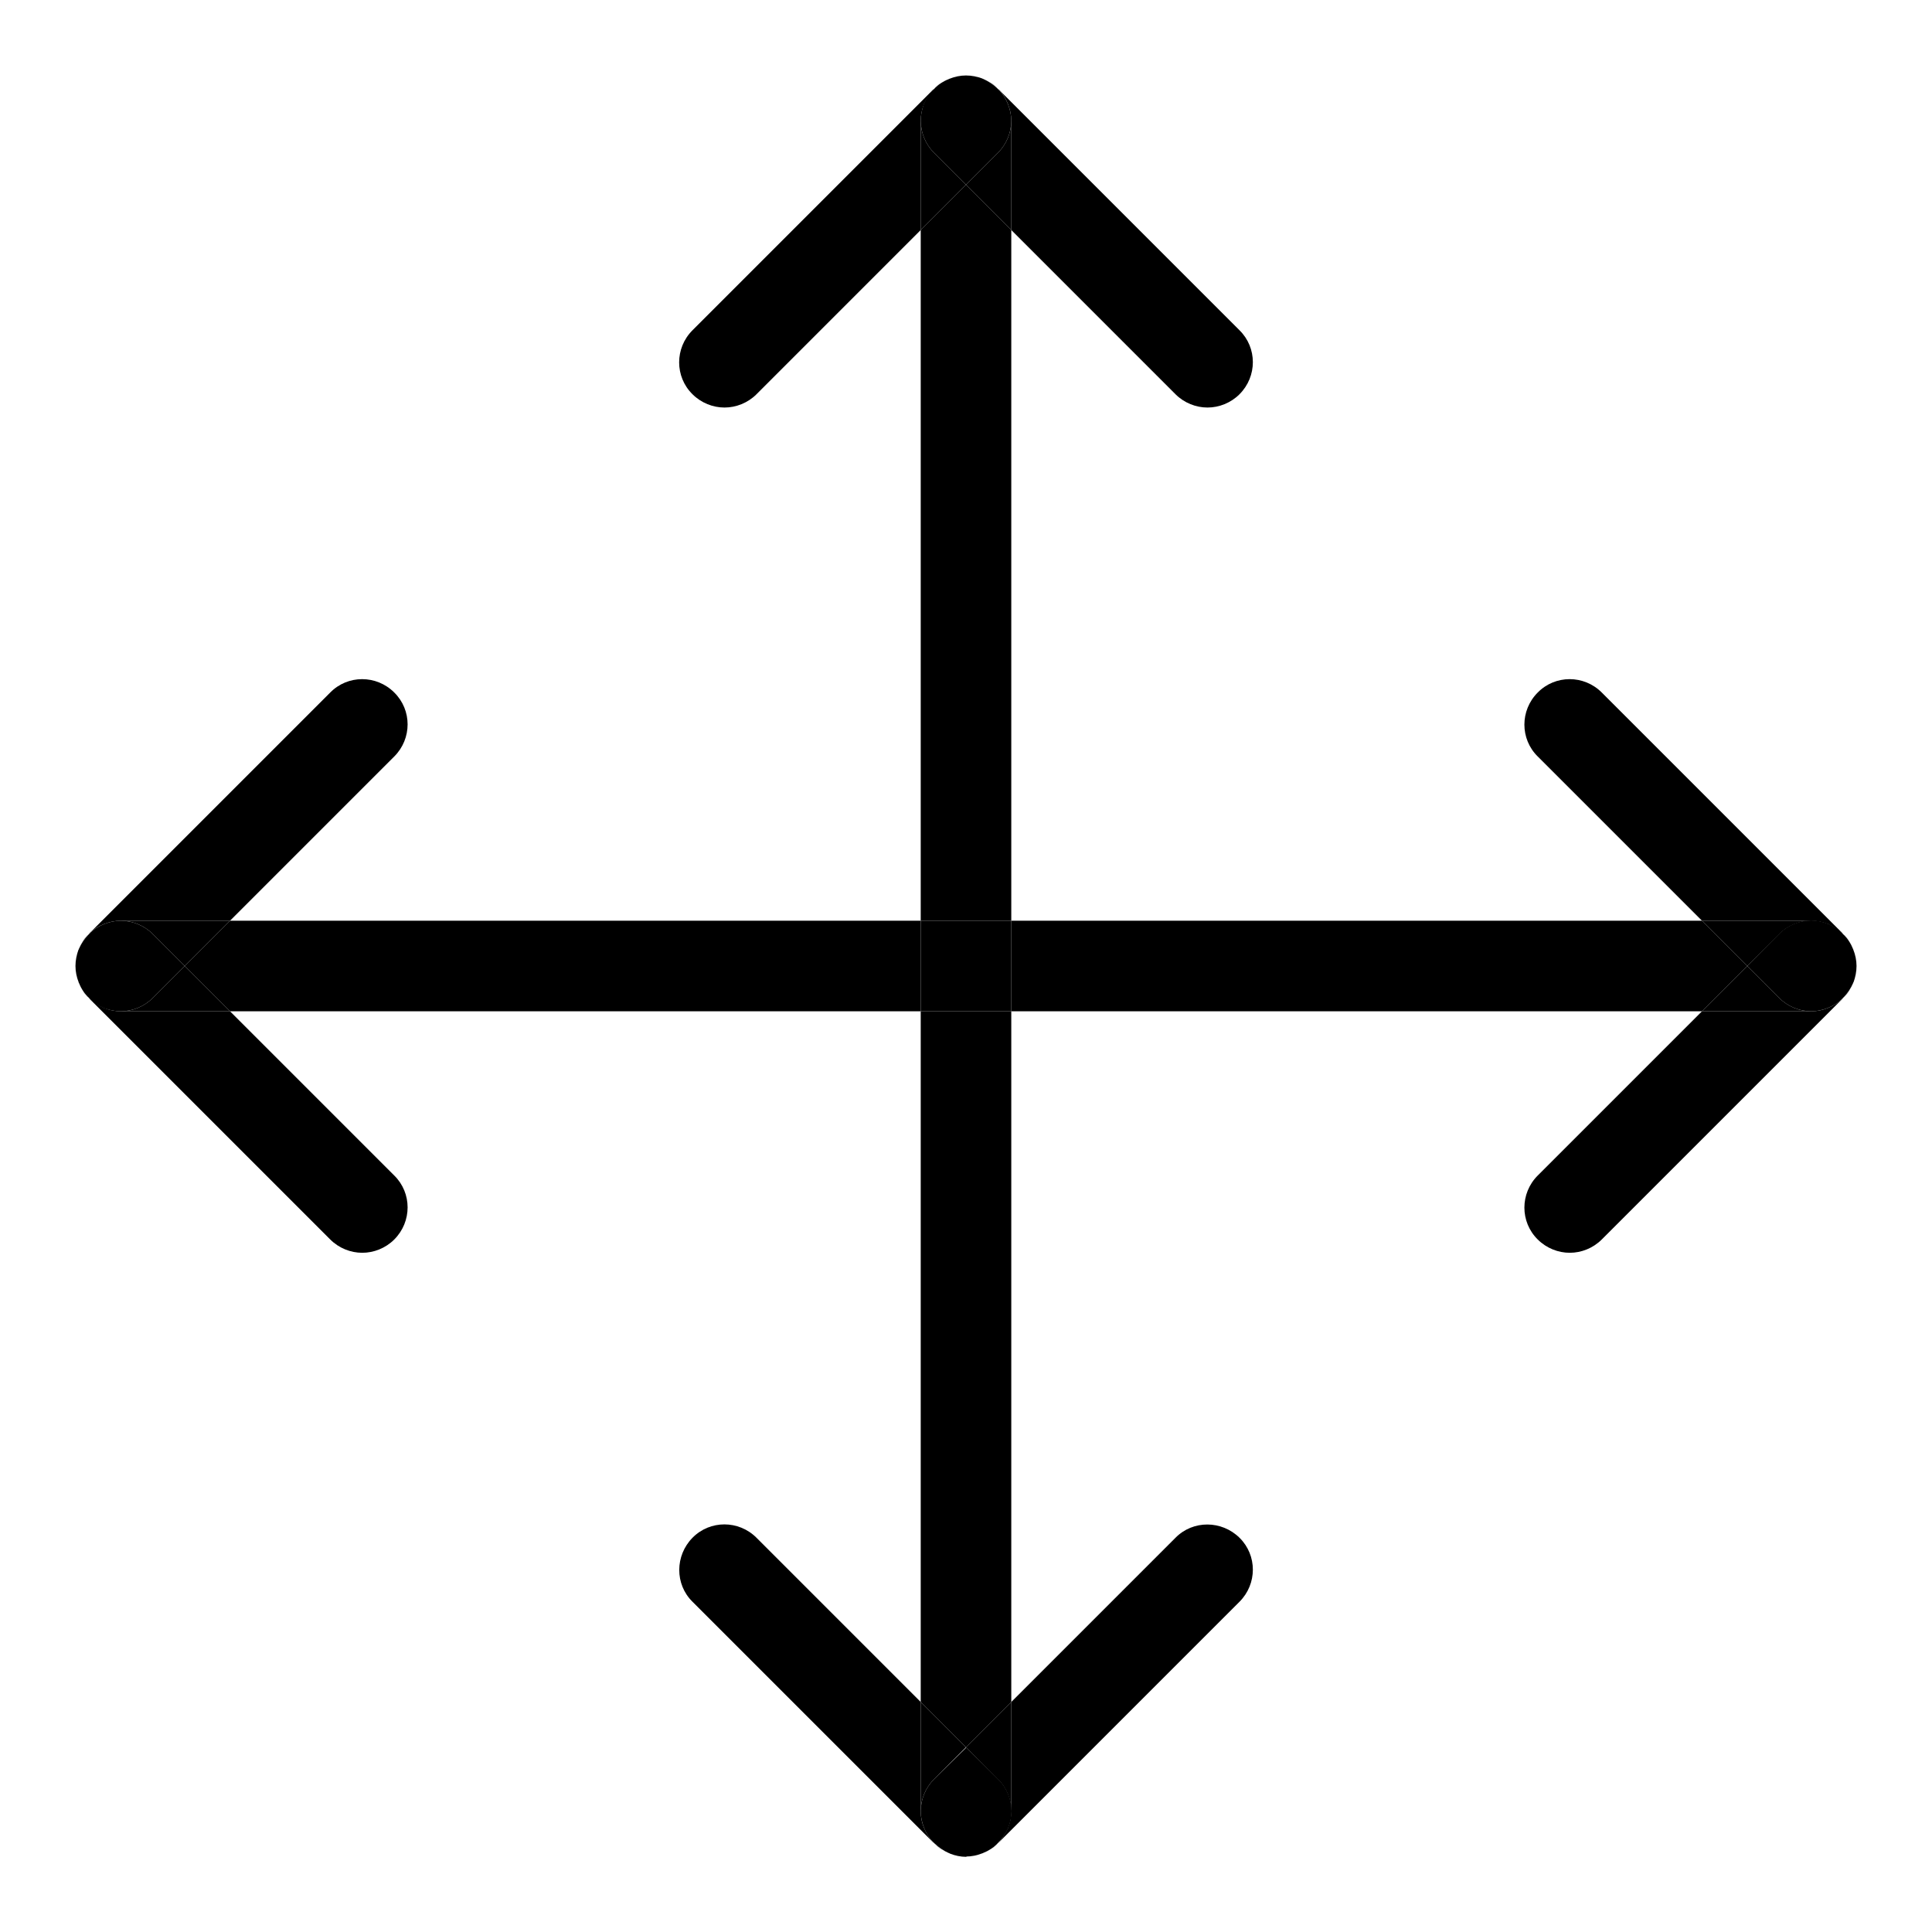 <?xml version="1.0" encoding="utf-8"?>
<!-- Generator: Adobe Illustrator 24.2.3, SVG Export Plug-In . SVG Version: 6.00 Build 0)  -->
<svg version="1.1" id="Layer_1" xmlns="http://www.w3.org/2000/svg" xmlns:xlink="http://www.w3.org/1999/xlink" x="0px" y="0px"
	 viewBox="0 0 64 64" style="enable-background:new 0 0 64 64;" xml:space="preserve">
<g>
	<polygon points="6.12,32 7.62,33.5 30.5,33.5 30.5,32 	"/>
	<polygon points="33.5,32 33.5,33.5 56.38,33.5 57.88,32 	"/>
	<path d="M61.39,31.43c-0.08-0.19-0.19-0.35-0.33-0.49l0,0C61.21,31.08,61.31,31.25,61.39,31.43z"/>
	<path d="M61.5,32c0,0.19-0.04,0.37-0.11,0.55C61.46,32.38,61.5,32.19,61.5,32z"/>
	<polygon points="57.88,32 56.38,30.5 33.5,30.5 33.5,32 	"/>
	<path d="M61.39,31.45c0.07,0.18,0.11,0.36,0.11,0.55C61.5,31.81,61.46,31.62,61.39,31.45z"/>
	<path d="M2.94,30.94c-0.14,0.14-0.25,0.31-0.33,0.49C2.69,31.25,2.79,31.08,2.94,30.94L2.94,30.94z"/>
	<path d="M61.06,33.06c0.14-0.14,0.25-0.31,0.33-0.49C61.31,32.75,61.21,32.92,61.06,33.06L61.06,33.06z"/>
	<path d="M2.61,32.55C2.54,32.37,2.5,32.19,2.5,32C2.5,32.19,2.54,32.38,2.61,32.55z"/>
	<path d="M2.61,32.57c0.08,0.19,0.19,0.35,0.33,0.49l0,0C2.79,32.92,2.69,32.75,2.61,32.57z"/>
	<path d="M2.5,32c0-0.19,0.04-0.37,0.11-0.55C2.54,31.62,2.5,31.81,2.5,32z"/>
	<polygon points="30.5,32 30.5,30.5 7.62,30.5 6.12,32 	"/>
	<path d="M31.43,2.61c-0.19,0.08-0.35,0.19-0.49,0.33l0,0C31.08,2.79,31.25,2.69,31.43,2.61z"/>
	<path d="M30.94,61.06c0.14,0.14,0.31,0.25,0.49,0.33C31.25,61.31,31.08,61.21,30.94,61.06L30.94,61.06z"/>
	<polygon points="32,6.12 30.5,7.62 30.5,30.5 32,30.5 	"/>
	<polygon points="32,33.5 30.5,33.5 30.5,56.38 32,57.88 	"/>
	<path d="M33.06,2.94c-0.14-0.14-0.31-0.25-0.49-0.33C32.75,2.69,32.92,2.79,33.06,2.94L33.06,2.94z"/>
	<polygon points="32,30.5 33.5,30.5 33.5,7.62 32,6.12 	"/>
	<path d="M32,2.5c0.19,0,0.37,0.04,0.55,0.11C32.38,2.54,32.19,2.5,32,2.5z"/>
	<path d="M31.45,2.61C31.63,2.54,31.81,2.5,32,2.5C31.81,2.5,31.62,2.54,31.45,2.61z"/>
	<path d="M32.55,61.39c-0.18,0.07-0.36,0.11-0.55,0.11C32.19,61.5,32.38,61.46,32.55,61.39z"/>
	<path d="M32,61.5c-0.19,0-0.37-0.04-0.55-0.11C31.62,61.46,31.81,61.5,32,61.5z"/>
	<path d="M32.57,61.39c0.19-0.08,0.35-0.19,0.49-0.33l0,0C32.92,61.21,32.75,61.31,32.57,61.39z"/>
	<polygon points="32,57.88 33.5,56.38 33.5,33.5 32,33.5 	"/>
	<rect x="32" y="30.5" width="1.5" height="1.5"/>
	<rect x="30.5" y="30.5" width="1.5" height="1.5"/>
	<rect x="32" y="32" width="1.5" height="1.5"/>
	<rect x="30.5" y="32" width="1.5" height="1.5"/>
	<path d="M30.61,3.45c0-0.01,0-0.01,0.01-0.02c0.08-0.18,0.19-0.35,0.32-0.49l-8,8c-0.59,0.59-0.59,1.54,0,2.12
		c0.29,0.29,0.68,0.44,1.06,0.44s0.77-0.15,1.06-0.44l5.44-5.44V4C30.5,3.81,30.54,3.62,30.61,3.45z"/>
	<path d="M30.94,2.94L30.94,2.94c-0.14,0.14-0.25,0.31-0.33,0.49C30.69,3.25,30.79,3.08,30.94,2.94z"/>
	<path d="M30.94,5.06C30.65,4.77,30.5,4.38,30.5,4v3.62l1.5-1.5L30.94,5.06z"/>
	<path d="M30.5,4c0-0.19,0.04-0.37,0.11-0.55C30.54,3.62,30.5,3.81,30.5,4z"/>
	<path d="M30.61,60.55c-0.07-0.17-0.11-0.35-0.11-0.55v-3.62l-5.44-5.44c-0.59-0.59-1.54-0.59-2.12,0s-0.59,1.54,0,2.12l8,8
		c-0.14-0.14-0.25-0.31-0.32-0.49C30.61,60.56,30.61,60.55,30.61,60.55z"/>
	<path d="M30.94,58.94L32,57.88l-1.5-1.5V60C30.5,59.62,30.65,59.23,30.94,58.94z"/>
	<path d="M30.5,60c0,0.19,0.04,0.38,0.11,0.55C30.54,60.37,30.5,60.19,30.5,60z"/>
	<path d="M30.61,60.57c0.08,0.18,0.19,0.35,0.32,0.49l0,0C30.79,60.92,30.69,60.75,30.61,60.57z"/>
	<path d="M60.55,30.61c0.01,0,0.02,0,0.02,0.01c0.18,0.08,0.35,0.19,0.49,0.32l-8-8c-0.59-0.59-1.54-0.59-2.12,0
		c-0.59,0.59-0.59,1.54,0,2.12l5.44,5.44H60C60.19,30.5,60.38,30.54,60.55,30.61z"/>
	<path d="M60,30.5c0.19,0,0.37,0.04,0.55,0.11C60.38,30.54,60.19,30.5,60,30.5z"/>
	<path d="M58.94,30.94c0.29-0.29,0.68-0.44,1.06-0.44h-3.62l1.5,1.5L58.94,30.94z"/>
	<path d="M61.06,30.94L61.06,30.94c-0.14-0.14-0.31-0.25-0.49-0.33C60.75,30.69,60.92,30.79,61.06,30.94z"/>
	<path d="M33.39,60.55c0,0.01,0,0.02-0.01,0.02c-0.08,0.18-0.19,0.35-0.32,0.49l8-8c0.59-0.59,0.59-1.54,0-2.12s-1.54-0.59-2.12,0
		l-5.44,5.44V60C33.5,60.19,33.46,60.38,33.39,60.55z"/>
	<path d="M33.5,60c0,0.19-0.04,0.37-0.11,0.55C33.46,60.38,33.5,60.19,33.5,60z"/>
	<path d="M33.06,61.06L33.06,61.06c0.14-0.14,0.25-0.31,0.33-0.49C33.31,60.75,33.21,60.92,33.06,61.06z"/>
	<path d="M33.06,58.94c0.29,0.29,0.44,0.68,0.44,1.06v-3.62l-1.5,1.5L33.06,58.94z"/>
	<path d="M32.57,61.39c-0.01,0-0.02,0-0.02,0.01C32.55,61.39,32.56,61.39,32.57,61.39z"/>
	<path d="M31.45,61.39c-0.01,0-0.02,0-0.02-0.01C31.44,61.39,31.45,61.39,31.45,61.39z"/>
	<path d="M33.39,60.55c0,0.01,0,0.02-0.01,0.02C33.39,60.56,33.39,60.55,33.39,60.55z"/>
	<path d="M30.61,60.55c0,0.01,0,0.02,0.01,0.02C30.61,60.56,30.61,60.55,30.61,60.55z"/>
	<path d="M30.94,58.94c-0.29,0.29-0.44,0.68-0.44,1.06c0,0.19,0.04,0.37,0.11,0.55c0,0.01,0,0.02,0.01,0.02
		c0.07,0.18,0.18,0.35,0.33,0.49s0.31,0.25,0.49,0.33c0.01,0,0.02,0,0.02,0.01c0.18,0.07,0.36,0.11,0.55,0.11v-3.62L30.94,58.94z"/>
	<path d="M33.39,60.57c0-0.01,0-0.02,0.01-0.02c0.07-0.18,0.11-0.36,0.11-0.55c0-0.38-0.15-0.77-0.44-1.06L32,57.88v3.62
		c0.19,0,0.37-0.04,0.55-0.11c0.01,0,0.02,0,0.02-0.01c0.18-0.07,0.35-0.18,0.49-0.33S33.31,60.75,33.39,60.57z"/>
	<path d="M60.55,33.39c-0.17,0.07-0.35,0.11-0.55,0.11h-3.62l-5.44,5.44c-0.59,0.59-0.59,1.54,0,2.12c0.29,0.29,0.68,0.44,1.06,0.44
		s0.77-0.15,1.06-0.44l8-8c-0.14,0.14-0.31,0.25-0.49,0.32C60.56,33.39,60.55,33.39,60.55,33.39z"/>
	<path d="M60,33.5c0.19,0,0.38-0.04,0.55-0.11C60.37,33.46,60.19,33.5,60,33.5z"/>
	<path d="M60.57,33.39c0.18-0.08,0.35-0.19,0.49-0.32l0,0C60.92,33.21,60.75,33.31,60.57,33.39z"/>
	<path d="M58.94,33.06L57.88,32l-1.5,1.5H60C59.62,33.5,59.23,33.35,58.94,33.06z"/>
	<path d="M60.55,30.61c0.01,0,0.02,0,0.02,0.01C60.56,30.61,60.55,30.61,60.55,30.61z"/>
	<path d="M61.39,31.43c0,0.01,0,0.02,0.01,0.02C61.39,31.45,61.39,31.44,61.39,31.43z"/>
	<path d="M61.39,32.57c0-0.01,0-0.02,0.01-0.02C61.39,32.55,61.39,32.56,61.39,32.57z"/>
	<path d="M60.55,33.39c0.01,0,0.02,0,0.02-0.01C60.56,33.39,60.55,33.39,60.55,33.39z"/>
	<path d="M60.57,30.61c-0.01,0-0.02,0-0.02-0.01c-0.18-0.07-0.36-0.11-0.55-0.11c-0.38,0-0.77,0.15-1.06,0.44L57.88,32h3.62
		c0-0.19-0.04-0.37-0.11-0.55c0-0.01,0-0.02-0.01-0.02c-0.07-0.18-0.18-0.35-0.33-0.49C60.92,30.79,60.75,30.69,60.57,30.61z"/>
	<path d="M61.5,32h-3.62l1.06,1.06c0.29,0.29,0.68,0.44,1.06,0.44c0.19,0,0.37-0.04,0.55-0.11c0.01,0,0.02,0,0.02-0.01
		c0.18-0.07,0.35-0.18,0.49-0.33c0.14-0.14,0.25-0.31,0.33-0.49c0-0.01,0-0.02,0.01-0.02C61.46,32.37,61.5,32.19,61.5,32z"/>
	<path d="M3.45,30.61C3.62,30.54,3.81,30.5,4,30.5h3.62l5.44-5.44c0.59-0.59,0.59-1.54,0-2.12c-0.59-0.59-1.54-0.59-2.12,0l-8,8
		c0.14-0.14,0.3-0.25,0.49-0.32C3.44,30.61,3.44,30.61,3.45,30.61z"/>
	<path d="M3.43,30.61c-0.18,0.08-0.35,0.19-0.49,0.32l0,0C3.08,30.79,3.25,30.69,3.43,30.61z"/>
	<path d="M5.06,30.94L6.12,32l1.5-1.5H4C4.38,30.5,4.77,30.65,5.06,30.94z"/>
	<path d="M4,30.5c-0.19,0-0.38,0.04-0.55,0.11C3.63,30.54,3.81,30.5,4,30.5z"/>
	<path d="M3.45,33.39c-0.01,0-0.01,0-0.02-0.01c-0.18-0.08-0.35-0.19-0.49-0.32l8,8c0.29,0.29,0.68,0.44,1.06,0.44
		s0.77-0.15,1.06-0.44c0.59-0.59,0.59-1.54,0-2.12L7.62,33.5H4C3.81,33.5,3.62,33.46,3.45,33.39z"/>
	<path d="M2.94,33.06L2.94,33.06c0.14,0.14,0.31,0.25,0.49,0.33C3.25,33.31,3.08,33.21,2.94,33.06z"/>
	<path d="M5.06,33.06C4.77,33.35,4.38,33.5,4,33.5h3.62L6.12,32L5.06,33.06z"/>
	<path d="M4,33.5c-0.19,0-0.37-0.04-0.55-0.11C3.62,33.46,3.81,33.5,4,33.5z"/>
	<path d="M3.45,30.61c-0.01,0-0.01,0-0.02,0.01C3.44,30.61,3.45,30.61,3.45,30.61z"/>
	<path d="M2.61,31.45c0-0.01,0-0.02,0.01-0.02C2.61,31.44,2.61,31.44,2.61,31.45z"/>
	<path d="M3.45,33.39c-0.01,0-0.01,0-0.02-0.01C3.44,33.39,3.44,33.39,3.45,33.39z"/>
	<path d="M2.61,32.57c0-0.01,0-0.02-0.01-0.02C2.61,32.56,2.61,32.56,2.61,32.57z"/>
	<path d="M5.06,30.94C4.77,30.65,4.38,30.5,4,30.5c-0.19,0-0.37,0.04-0.55,0.11c-0.01,0-0.01,0-0.02,0.01
		c-0.18,0.07-0.35,0.18-0.49,0.33c-0.14,0.14-0.25,0.31-0.33,0.49c0,0.01,0,0.02-0.01,0.02C2.54,31.63,2.5,31.81,2.5,32h3.62
		L5.06,30.94z"/>
	<path d="M3.43,33.39c0.01,0,0.01,0,0.02,0.01C3.63,33.46,3.81,33.5,4,33.5c0.38,0,0.77-0.15,1.06-0.44L6.12,32H2.5
		c0,0.19,0.04,0.37,0.11,0.55c0,0.01,0,0.02,0.01,0.02c0.07,0.18,0.18,0.35,0.33,0.49C3.08,33.21,3.25,33.31,3.43,33.39z"/>
	<path d="M33.39,3.45C33.46,3.62,33.5,3.81,33.5,4v3.62l5.44,5.44c0.29,0.29,0.68,0.44,1.06,0.44s0.77-0.15,1.06-0.44
		c0.59-0.59,0.59-1.54,0-2.12l-8-8c0.14,0.14,0.25,0.3,0.32,0.49C33.39,3.44,33.39,3.44,33.39,3.45z"/>
	<path d="M33.06,5.06L32,6.12l1.5,1.5V4C33.5,4.38,33.35,4.77,33.06,5.06z"/>
	<path d="M33.39,3.43c-0.08-0.18-0.19-0.35-0.32-0.49l0,0C33.21,3.08,33.31,3.25,33.39,3.43z"/>
	<path d="M33.5,4c0-0.19-0.04-0.38-0.11-0.55C33.46,3.63,33.5,3.81,33.5,4z"/>
	<path d="M30.61,3.45c0-0.01,0-0.02,0.01-0.02C30.61,3.44,30.61,3.44,30.61,3.45z"/>
	<path d="M32.55,2.61c0.01,0,0.01,0,0.02,0.01C32.56,2.61,32.56,2.61,32.55,2.61z"/>
	<path d="M31.43,2.61c0.01,0,0.01,0,0.02-0.01C31.44,2.61,31.44,2.61,31.43,2.61z"/>
	<path d="M33.39,3.45c0-0.01,0-0.01-0.01-0.02C33.39,3.44,33.39,3.45,33.39,3.45z"/>
	<path d="M30.61,3.43c0,0.01,0,0.02-0.01,0.02C30.54,3.63,30.5,3.81,30.5,4c0,0.38,0.15,0.77,0.44,1.06L32,6.12V2.5
		c-0.19,0-0.37,0.04-0.55,0.11c-0.01,0-0.01,0-0.02,0.01c-0.18,0.07-0.35,0.18-0.49,0.33C30.79,3.08,30.69,3.25,30.61,3.43z"/>
	<path d="M33.06,5.06C33.35,4.77,33.5,4.38,33.5,4c0-0.19-0.04-0.37-0.11-0.55c0-0.01,0-0.02-0.01-0.02
		c-0.07-0.18-0.18-0.35-0.33-0.49c-0.14-0.14-0.31-0.25-0.49-0.33c-0.01,0-0.01,0-0.02-0.01C32.37,2.54,32.19,2.5,32,2.5v3.62
		L33.06,5.06z"/>
</g>
</svg>
